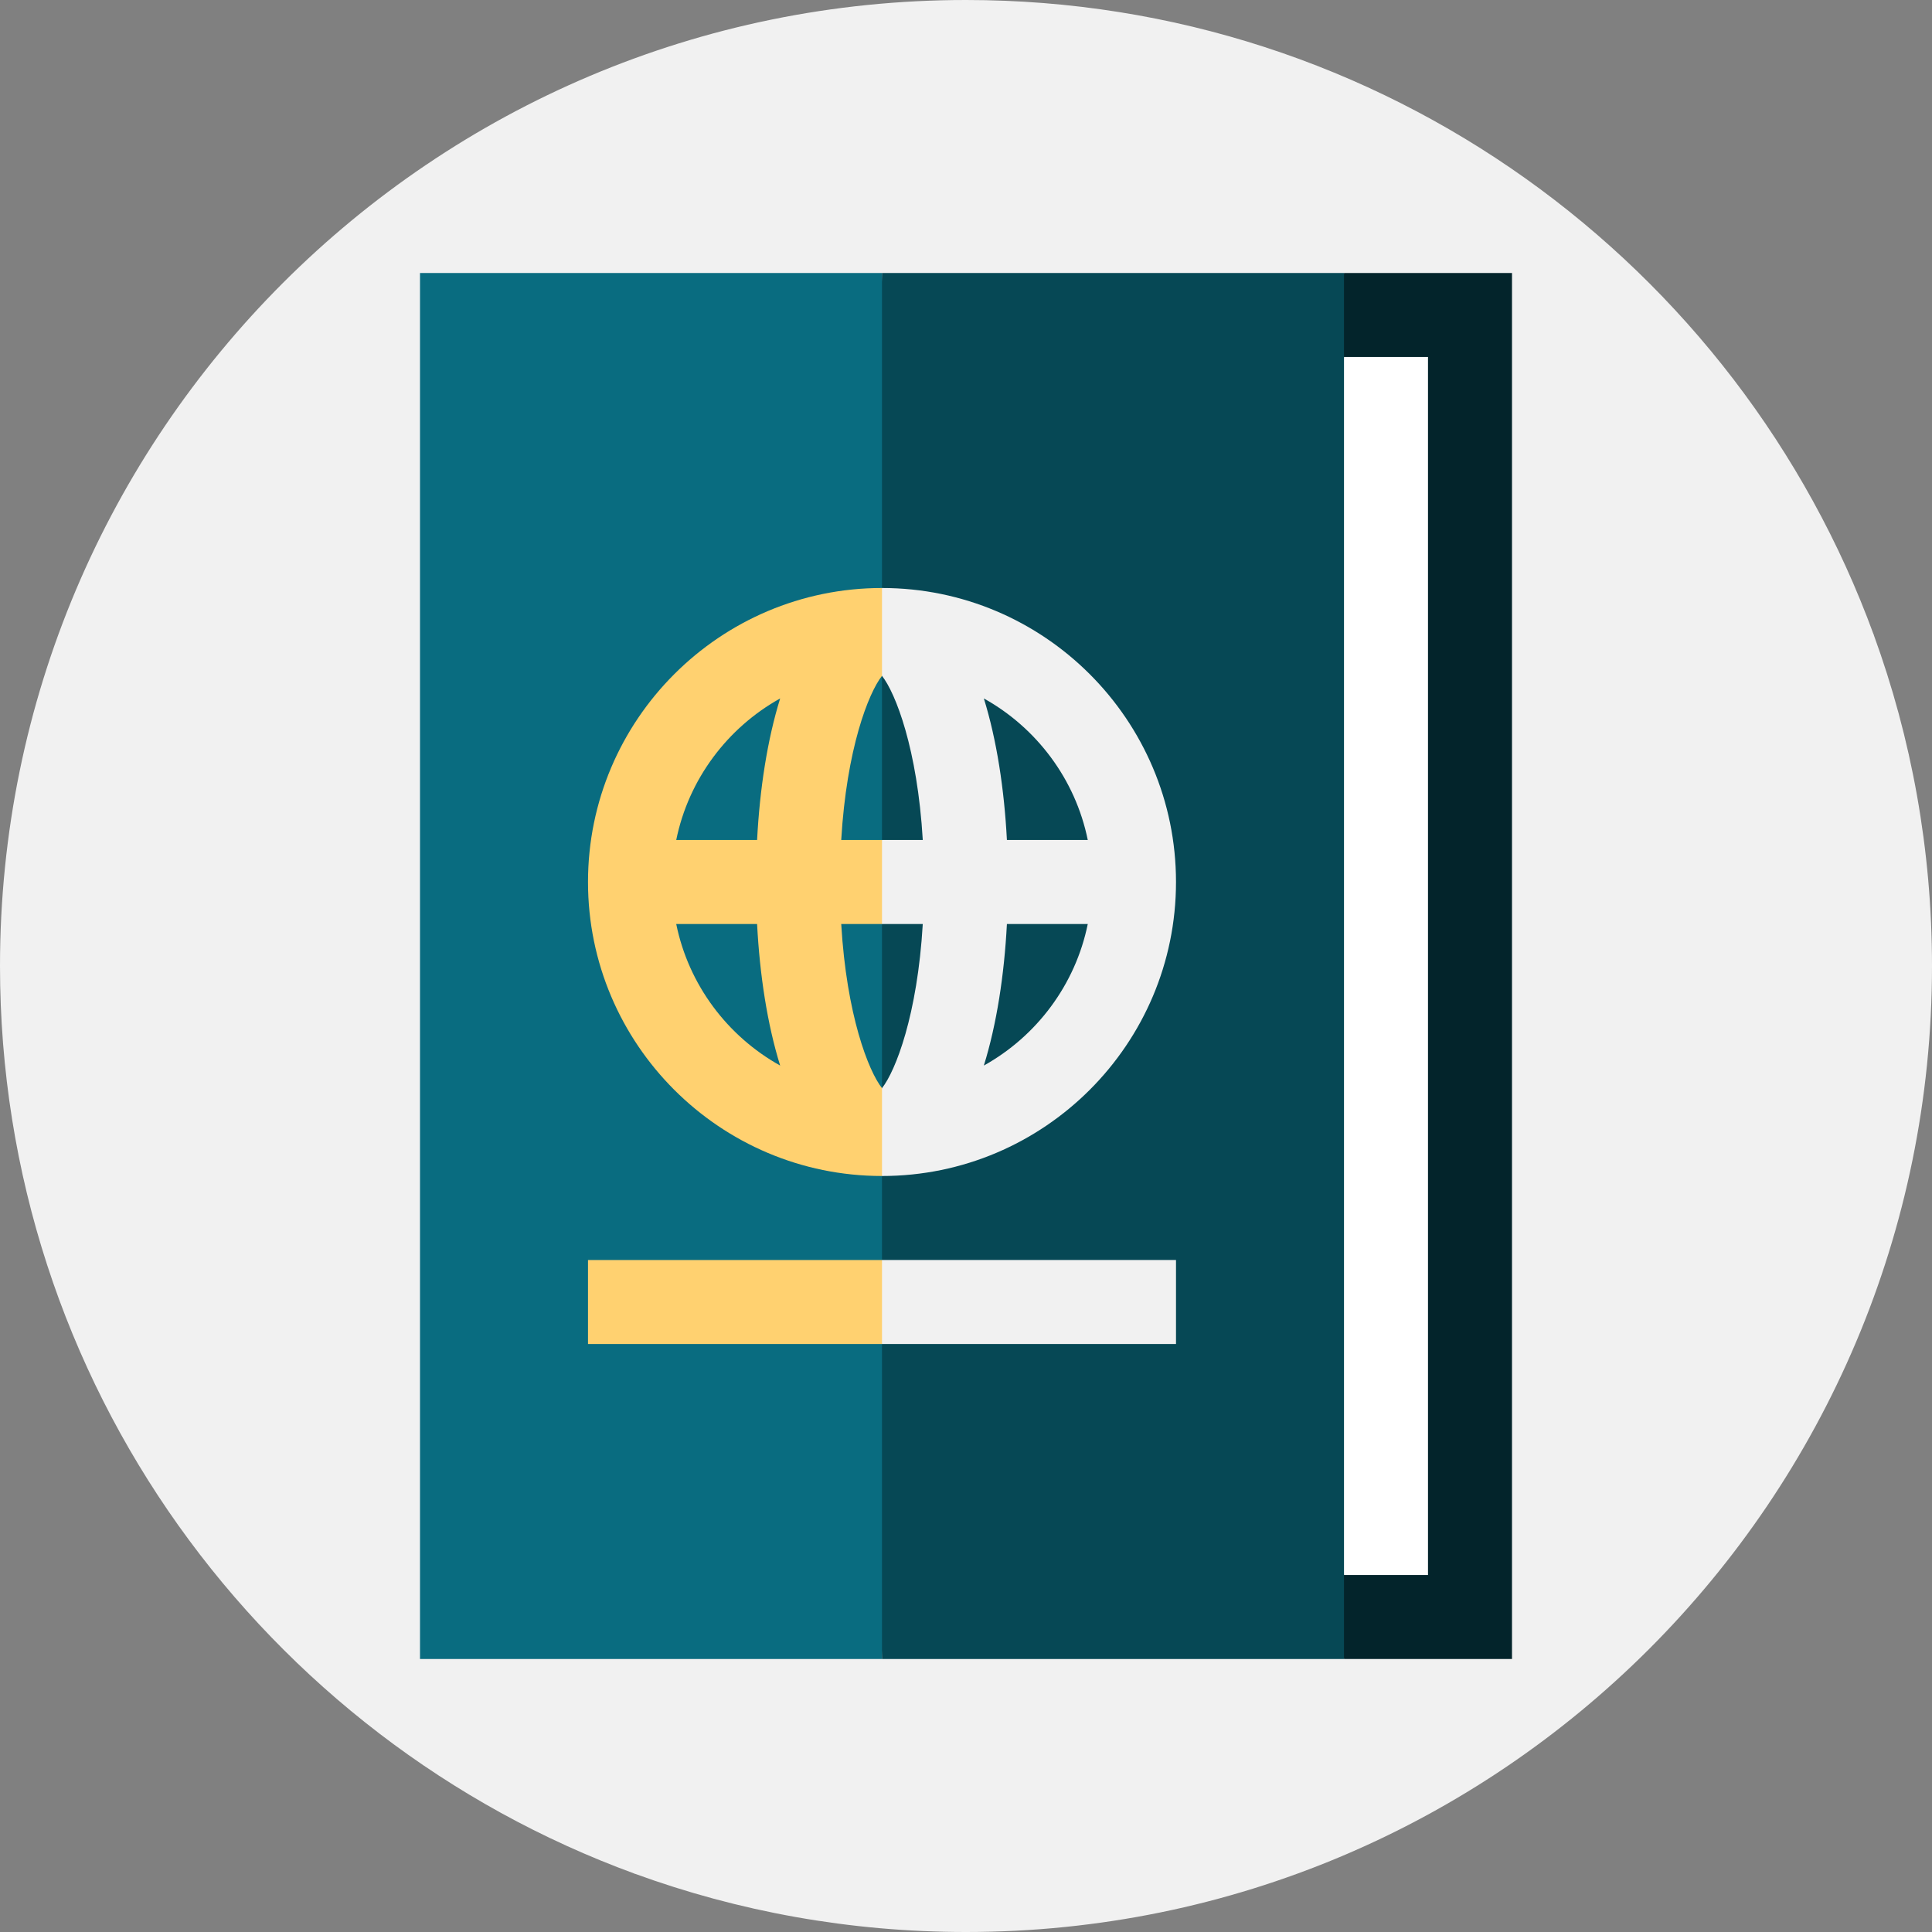 <?xml version="1.0"?>
<svg xmlns="http://www.w3.org/2000/svg" xmlns:xlink="http://www.w3.org/1999/xlink" xmlns:svgjs="http://svgjs.com/svgjs" version="1.1" width="512" height="512" x="0" y="0" viewBox="0 0 460 460" style="enable-background:new 0 0 512 512" xml:space="preserve" class=""><rect x="0" y="0" width="460" height="460" fill="#808080" stroke="none"/><g>
<g xmlns="http://www.w3.org/2000/svg">
	<path style="" d="M230,0C102.974,0,0,102.975,0,230c0,99.311,62.943,183.919,151.112,216.112l295-295   C413.919,62.943,329.311,0,230,0z" fill="#f1f1f1" data-original="#ffc240" class=""/>
	<path style="" d="M460,230c0-27.714-4.904-54.283-13.888-78.888L360,65L100,395l51.112,51.112   C175.717,455.096,202.285,460,230,460C357.026,460,460,357.025,460,230z" fill="#f1f1f1" data-original="#ff984c" class=""/>
	<polygon style="" points="100,65 100,395 210,395 220,230 210,65  " fill="#096c80" data-original="#096c80" class=""/>
	<g>
		<polygon style="" points="320,65 310,230 320,395 360,395 360,65   " fill="#03242b" data-original="#03242b" class=""/>
	</g>
	<g>
		<polygon style="" points="320,85 310,230 320,375 340,375 340,85   " fill="#ffffff" data-original="#ffffff"/>
	</g>
	<g>
		<rect x="210" y="65" style="" width="110" height="330" fill="#064855" data-original="#064855" class=""/>
	</g>
	<path style="" d="M200.292,220H210l10-10l-10-10h-9.708c1.273-21.7,6.482-34.989,9.708-39.084l10-10.458L210,140   c-38.598,0-70,31.402-70,70s31.402,70,70,70l10-10.458l-10-10.458C206.774,254.989,201.565,241.7,200.292,220z M161.006,220h19.253   c0.631,12.128,2.433,23.868,5.492,33.706C173.206,246.718,163.96,234.492,161.006,220z M180.26,200h-19.253   c2.954-14.492,12.199-26.718,24.746-33.706C182.693,176.132,180.891,187.872,180.26,200z" fill="#ffd170" data-original="#ffd170"/>
	<polygon style="" points="140,300 140,320 210,320 220,310 210,300  " fill="#ffd170" data-original="#ffd170"/>
	<rect x="210" y="300" style="" width="70" height="20" fill="#f1f1f1" data-original="#ffc240" class=""/>
	<path style="" d="M280,210c0-38.598-31.402-70-70-70v20.916c3.226,4.095,8.435,17.384,9.708,39.084H210v20h9.708   c-1.273,21.7-6.482,34.989-9.708,39.084V280C248.598,280,280,248.598,280,210z M234.248,253.706   c3.059-9.838,4.861-21.578,5.492-33.706h19.253C256.04,234.492,246.794,246.718,234.248,253.706z M239.74,200   c-0.631-12.128-2.433-23.868-5.492-33.706c12.546,6.988,21.792,19.214,24.746,33.706H239.74z" fill="#f1f1f1" data-original="#ffc240" class=""/>
</g>
<g xmlns="http://www.w3.org/2000/svg">
</g>
<g xmlns="http://www.w3.org/2000/svg">
</g>
<g xmlns="http://www.w3.org/2000/svg">
</g>
<g xmlns="http://www.w3.org/2000/svg">
</g>
<g xmlns="http://www.w3.org/2000/svg">
</g>
<g xmlns="http://www.w3.org/2000/svg">
</g>
<g xmlns="http://www.w3.org/2000/svg">
</g>
<g xmlns="http://www.w3.org/2000/svg">
</g>
<g xmlns="http://www.w3.org/2000/svg">
</g>
<g xmlns="http://www.w3.org/2000/svg">
</g>
<g xmlns="http://www.w3.org/2000/svg">
</g>
<g xmlns="http://www.w3.org/2000/svg">
</g>
<g xmlns="http://www.w3.org/2000/svg">
</g>
<g xmlns="http://www.w3.org/2000/svg">
</g>
<g xmlns="http://www.w3.org/2000/svg">
</g>
</g></svg>
